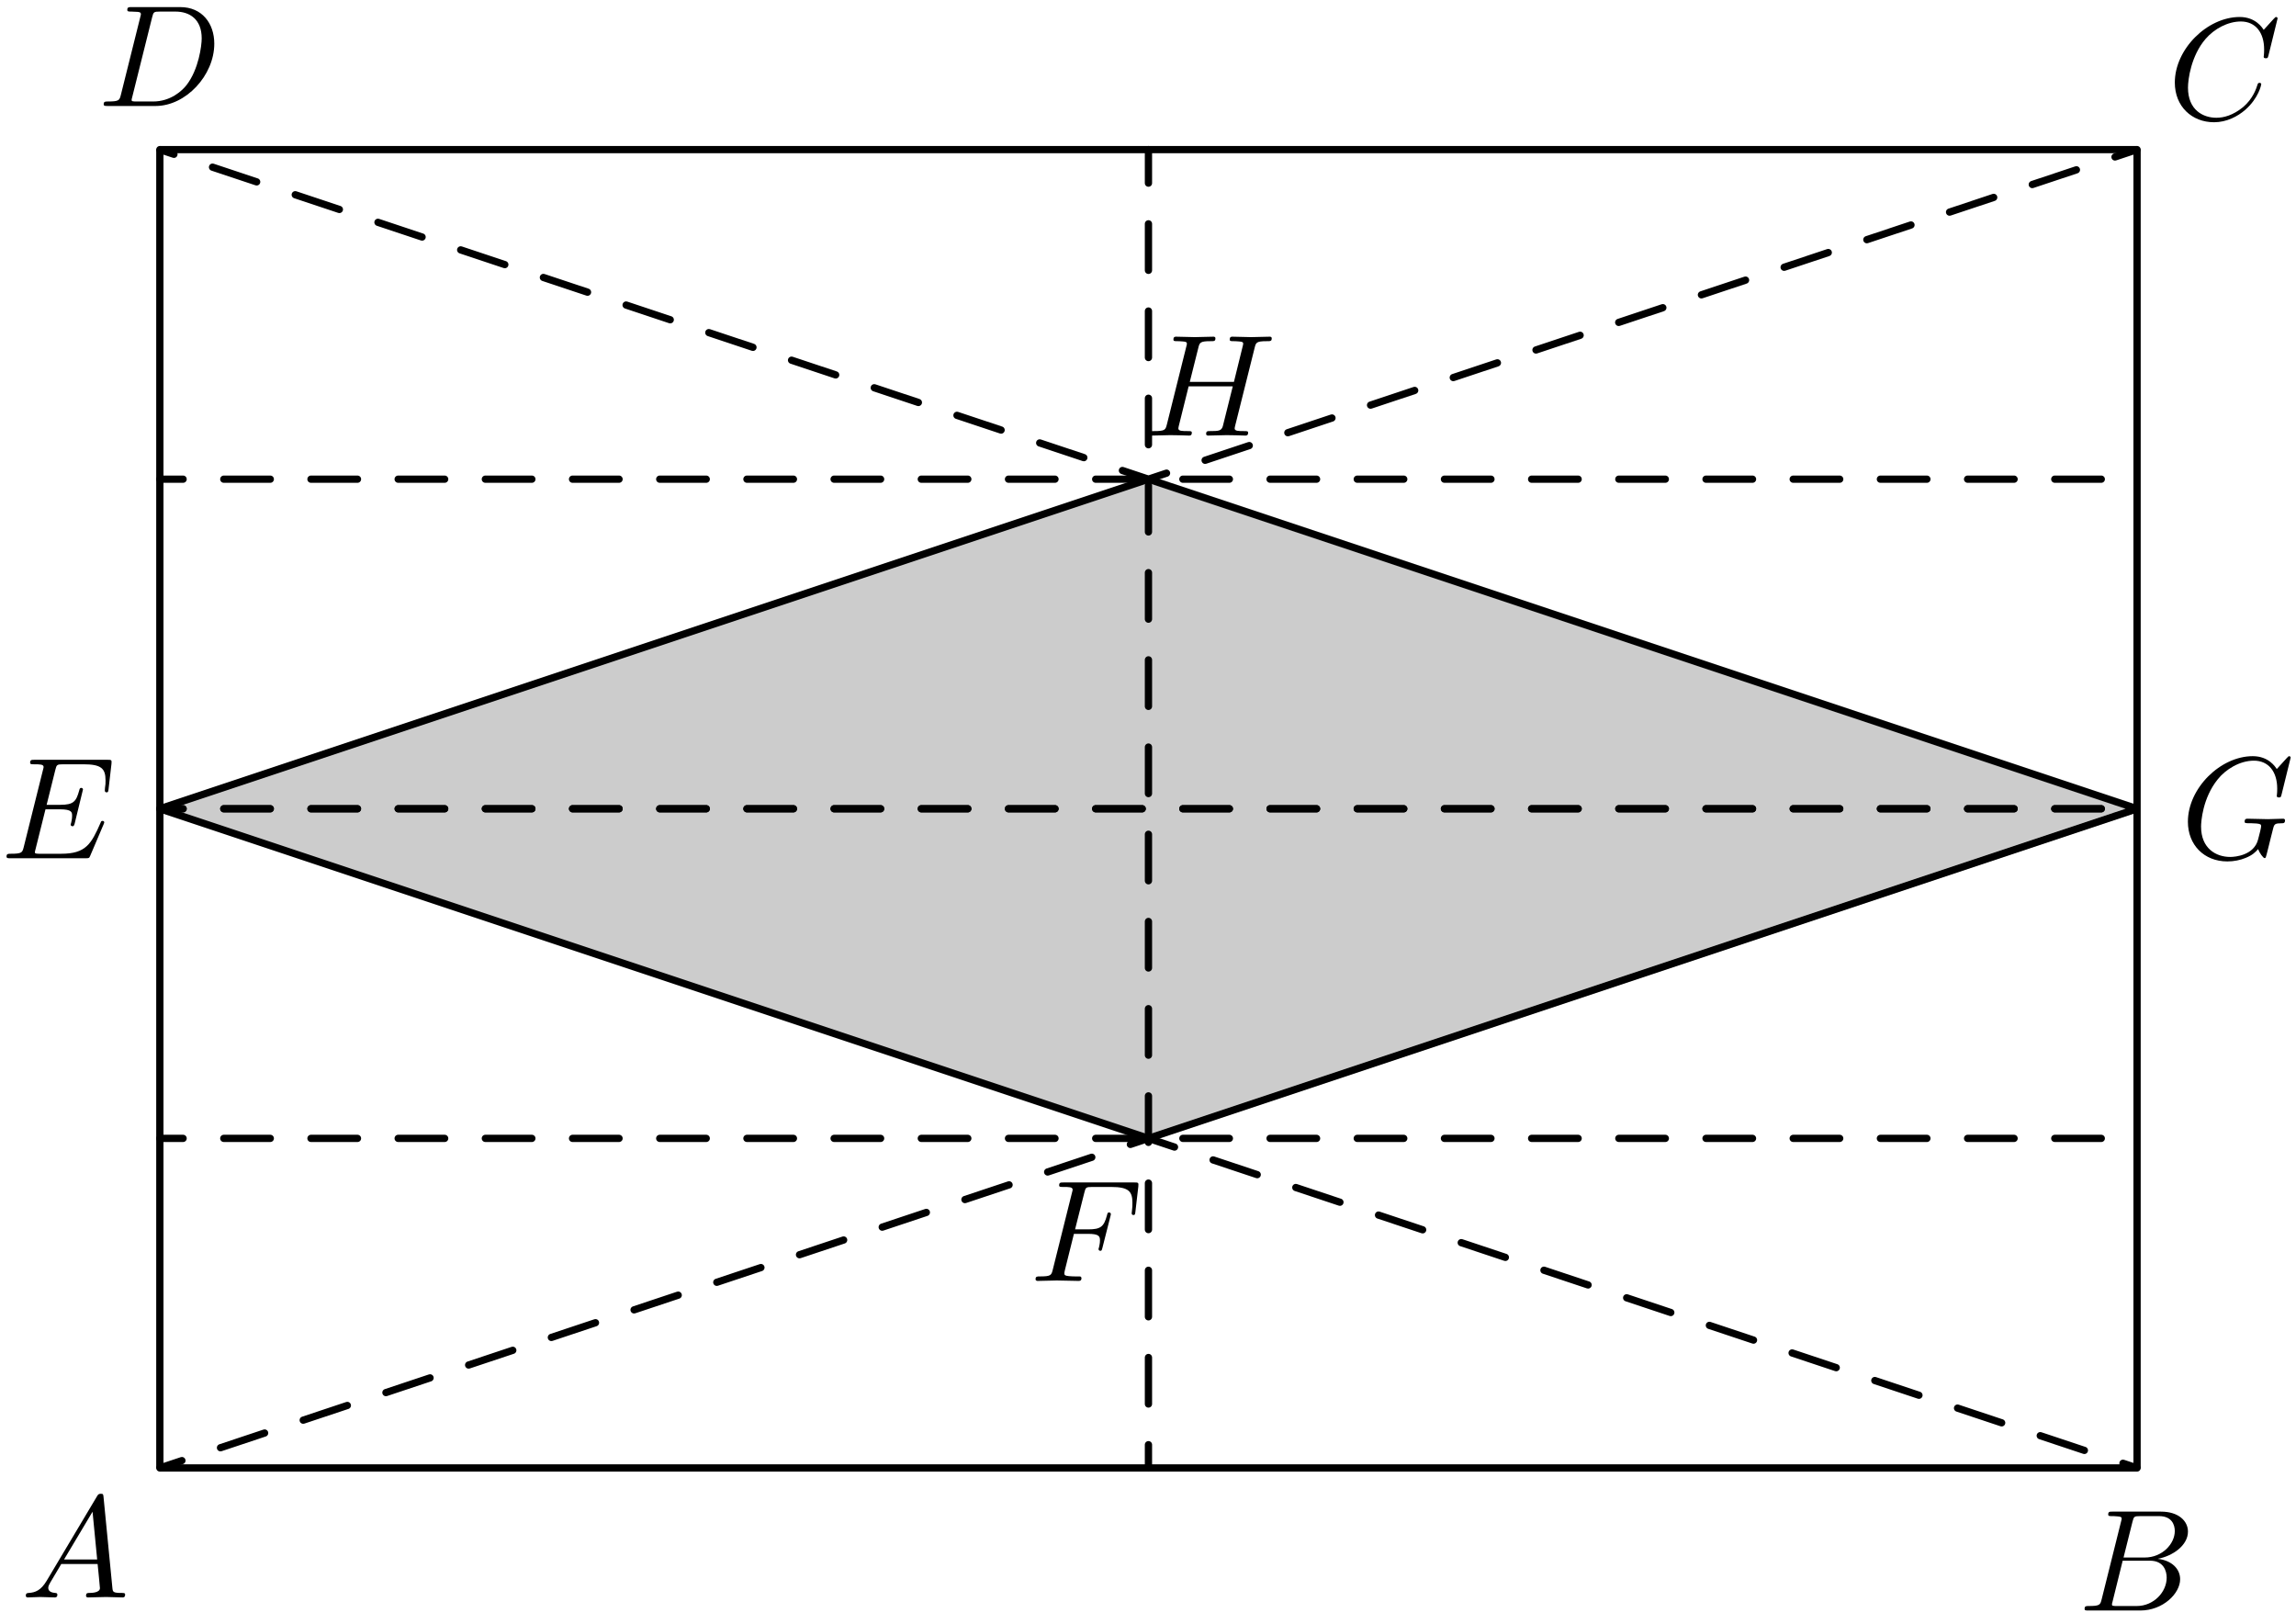 <?xml version='1.0' encoding='UTF-8'?>
<!-- This file was generated by dvisvgm 3.1.1 -->
<svg version='1.1' xmlns='http://www.w3.org/2000/svg' xmlns:xlink='http://www.w3.org/1999/xlink' width='158pt' height='111pt' viewBox='0 -111 158 111'>
<g id='page1'>
<g transform='matrix(1 0 0 -1 0 0)'>
<path d='M11 55.355L79.031 32.676L147.063 55.355L79.031 78.031Z' fill='#ccc'/>
<path d='M11 55.355L79.031 32.676L147.063 55.355L79.031 78.031Z' stroke='#000' fill='none' stroke-width='.5' stroke-miterlimit='10' stroke-linejoin='bevel'/>
<path d='M11 10H147.063V100.707H11Z' stroke='#000' fill='none' stroke-width='.5' stroke-miterlimit='10' stroke-linejoin='bevel'/>
<path d='M11 10L79.031 32.676L147.063 10' stroke='#000' fill='none' stroke-width='.5' stroke-miterlimit='10' stroke-linecap='round' stroke-linejoin='round' stroke-dasharray='3.2 2.8' stroke-dashoffset='1.6'/>
<path d='M147.063 100.707L79.031 78.031L11 100.707' stroke='#000' fill='none' stroke-width='.5' stroke-miterlimit='10' stroke-linecap='round' stroke-linejoin='round' stroke-dasharray='3.2 2.8' stroke-dashoffset='1.6'/>
<path d='M11 32.676H147.063' stroke='#000' fill='none' stroke-width='.5' stroke-miterlimit='10' stroke-linecap='round' stroke-linejoin='round' stroke-dasharray='3.2 2.8' stroke-dashoffset='1.6'/>
<path d='M11 55.355H147.063' stroke='#000' fill='none' stroke-width='.5' stroke-miterlimit='10' stroke-linecap='round' stroke-linejoin='round' stroke-dasharray='3.2 2.8' stroke-dashoffset='1.6'/>
<path d='M11 78.031H147.063' stroke='#000' fill='none' stroke-width='.5' stroke-miterlimit='10' stroke-linecap='round' stroke-linejoin='round' stroke-dasharray='3.2 2.8' stroke-dashoffset='1.6'/>
<path d='M79.031 10V100.707' stroke='#000' fill='none' stroke-width='.5' stroke-miterlimit='10' stroke-linecap='round' stroke-linejoin='round' stroke-dasharray='3.2 2.8' stroke-dashoffset='1.6'/>
<path d='M11 55.355H147.063' stroke='#000' fill='none' stroke-width='.5' stroke-miterlimit='10' stroke-linecap='round' stroke-linejoin='round' stroke-dasharray='3.2 2.8' stroke-dashoffset='1.6'/>
<path d='M3.211 2.238C2.813 1.57 2.424 1.431 1.986 1.401C1.867 1.391 1.777 1.391 1.777 1.202C1.777 1.142 1.827 1.092 1.906 1.092C2.175 1.092 2.484 1.122 2.763 1.122C3.092 1.122 3.44 1.092 3.759 1.092C3.819 1.092 3.948 1.092 3.948 1.282C3.948 1.391 3.859 1.401 3.789 1.401C3.56 1.421 3.321 1.501 3.321 1.75C3.321 1.869 3.381 1.979 3.46 2.118L4.217 3.393H6.717C6.737 3.184 6.877 1.829 6.877 1.73C6.877 1.431 6.359 1.401 6.16 1.401C6.02 1.401 5.921 1.401 5.921 1.202C5.921 1.092 6.04 1.092 6.06 1.092C6.468 1.092 6.897 1.122 7.305 1.122C7.554 1.122 8.182 1.092 8.431 1.092C8.491 1.092 8.61 1.092 8.61 1.292C8.61 1.401 8.511 1.401 8.381 1.401C7.763 1.401 7.763 1.471 7.733 1.76L7.126 7.985C7.106 8.185 7.106 8.224 6.937 8.224C6.777 8.224 6.737 8.155 6.678 8.055L3.211 2.238ZM4.407 3.702L6.369 6.989L6.687 3.702H4.407Z'/>
<path d='M144.628 .969C144.529 .581 144.509 .501 143.722 .501C143.553 .501 143.453 .501 143.453 .302C143.453 .192 143.543 .192 143.722 .192H147.278C148.852 .192 150.027 1.368 150.027 2.344C150.027 3.061 149.449 3.639 148.483 3.748C149.519 3.938 150.565 4.675 150.565 5.621C150.565 6.358 149.908 6.996 148.712 6.996H145.365C145.176 6.996 145.077 6.996 145.077 6.797C145.077 6.687 145.166 6.687 145.355 6.687C145.375 6.687 145.564 6.687 145.734 6.667C145.913 6.647 146.003 6.637 146.003 6.508C146.003 6.468 145.993 6.438 145.963 6.318L144.628 .969ZM146.132 3.838L146.75 6.308C146.84 6.657 146.859 6.687 147.288 6.687H148.573C149.449 6.687 149.659 6.099 149.659 5.661C149.659 4.784 148.802 3.838 147.587 3.838H146.132ZM145.684 .501C145.545 .501 145.525 .501 145.465 .511C145.365 .521 145.335 .531 145.335 .611C145.335 .64 145.335 .66 145.385 .84L146.073 3.619H147.955C148.912 3.619 149.101 2.882 149.101 2.453C149.101 1.467 148.214 .501 147.039 .501H145.684Z'/>
<path d='M156.733 109.732C156.733 109.761 156.713 109.831 156.624 109.831C156.594 109.831 156.584 109.821 156.474 109.712L155.777 108.945C155.687 109.084 155.229 109.831 154.123 109.831C151.902 109.831 149.661 107.63 149.661 105.319C149.661 103.675 150.836 102.589 152.36 102.589C153.227 102.589 153.984 102.988 154.512 103.446C155.438 104.263 155.608 105.169 155.608 105.199C155.608 105.299 155.508 105.299 155.488 105.299C155.428 105.299 155.379 105.279 155.359 105.199C155.269 104.91 155.04 104.203 154.352 103.625C153.665 103.068 153.038 102.898 152.52 102.898C151.623 102.898 150.567 103.416 150.567 104.97C150.567 105.538 150.776 107.152 151.772 108.317C152.38 109.024 153.316 109.522 154.203 109.522C155.219 109.522 155.807 108.755 155.807 107.6C155.807 107.201 155.777 107.191 155.777 107.092C155.777 106.992 155.886 106.992 155.926 106.992C156.056 106.992 156.056 107.012 156.106 107.191L156.733 109.732Z'/>
<path d='M8.321 104.485C8.222 104.097 8.202 104.017 7.415 104.017C7.246 104.017 7.136 104.017 7.136 103.828C7.136 103.708 7.226 103.708 7.415 103.708H10.712C12.784 103.708 14.746 105.81 14.746 107.992C14.746 109.396 13.9 110.512 12.405 110.512H9.058C8.869 110.512 8.76 110.512 8.76 110.323C8.76 110.203 8.849 110.203 9.048 110.203C9.178 110.203 9.357 110.193 9.477 110.183C9.636 110.164 9.696 110.134 9.696 110.024C9.696 109.984 9.686 109.954 9.656 109.835L8.321 104.485ZM10.473 109.825C10.563 110.173 10.583 110.203 11.011 110.203H12.077C13.053 110.203 13.88 109.675 13.88 108.36C13.88 107.872 13.681 106.238 12.834 105.143C12.545 104.774 11.758 104.017 10.533 104.017H9.407C9.268 104.017 9.248 104.017 9.188 104.027C9.088 104.037 9.058 104.047 9.058 104.127C9.058 104.157 9.058 104.177 9.108 104.356L10.473 109.825Z'/>
<path d='M7.124 54.271C7.144 54.321 7.174 54.391 7.174 54.411C7.174 54.421 7.174 54.52 7.054 54.52C6.965 54.52 6.945 54.461 6.925 54.401C6.277 52.927 5.909 52.259 4.205 52.259H2.751C2.611 52.259 2.592 52.259 2.532 52.269C2.432 52.279 2.402 52.289 2.402 52.369C2.402 52.398 2.402 52.418 2.452 52.598L3.13 55.317H4.116C4.962 55.317 4.962 55.108 4.962 54.859C4.962 54.789 4.962 54.67 4.893 54.371C4.873 54.321 4.863 54.291 4.863 54.261C4.863 54.212 4.903 54.152 4.992 54.152C5.072 54.152 5.102 54.202 5.142 54.351L5.71 56.682C5.71 56.742 5.66 56.792 5.59 56.792C5.5 56.792 5.48 56.732 5.45 56.612C5.241 55.855 5.062 55.626 4.145 55.626H3.209L3.807 58.027C3.896 58.375 3.906 58.415 4.345 58.415H5.749C6.965 58.415 7.263 58.126 7.263 57.309C7.263 57.07 7.263 57.05 7.224 56.782C7.224 56.722 7.214 56.652 7.214 56.602S7.244 56.483 7.333 56.483C7.443 56.483 7.453 56.542 7.473 56.732L7.672 58.455C7.702 58.724 7.652 58.724 7.403 58.724H2.372C2.173 58.724 2.074 58.724 2.074 58.525C2.074 58.415 2.163 58.415 2.353 58.415C2.721 58.415 3 58.415 3 58.236C3 58.196 3 58.176 2.95 57.997L1.635 52.727C1.536 52.339 1.516 52.259 .729 52.259C.56 52.259 .45 52.259 .45 52.07C.45 51.95 .54 51.95 .729 51.95H5.899C6.128 51.95 6.138 51.96 6.208 52.12L7.124 54.271Z'/>
<path d='M73.902 26.107H74.869C75.616 26.107 75.695 25.948 75.695 25.658C75.695 25.589 75.695 25.469 75.626 25.17C75.606 25.121 75.596 25.081 75.596 25.061C75.596 24.981 75.656 24.941 75.716 24.941C75.815 24.941 75.815 24.971 75.865 25.151L76.413 27.312C76.443 27.422 76.443 27.442 76.443 27.472C76.443 27.491 76.423 27.581 76.323 27.581C76.223 27.581 76.214 27.531 76.174 27.372C75.965 26.595 75.735 26.416 74.889 26.416H73.982L74.62 28.946C74.709 29.294 74.719 29.334 75.158 29.334H76.472C77.698 29.334 77.927 29.006 77.927 28.238C77.927 28.009 77.927 27.969 77.897 27.701C77.877 27.571 77.877 27.551 77.877 27.521C77.877 27.472 77.907 27.402 77.996 27.402C78.106 27.402 78.116 27.462 78.136 27.651L78.335 29.374C78.365 29.643 78.315 29.643 78.066 29.643H73.185C72.986 29.643 72.886 29.643 72.886 29.444C72.886 29.334 72.976 29.334 73.166 29.334C73.534 29.334 73.813 29.334 73.813 29.155C73.813 29.115 73.813 29.095 73.763 28.916L72.448 23.646C72.349 23.258 72.329 23.178 71.542 23.178C71.372 23.178 71.263 23.178 71.263 22.989C71.263 22.869 71.382 22.869 71.412 22.869C71.701 22.869 72.438 22.899 72.727 22.899C73.056 22.899 73.883 22.869 74.211 22.869C74.301 22.869 74.421 22.869 74.421 23.059C74.421 23.138 74.361 23.158 74.361 23.168C74.331 23.178 74.311 23.178 74.082 23.178C73.863 23.178 73.813 23.178 73.564 23.198C73.275 23.228 73.245 23.268 73.245 23.397C73.245 23.417 73.245 23.477 73.285 23.627L73.902 26.107Z'/>
<path d='M157.633 58.873C157.633 58.903 157.613 58.973 157.524 58.973C157.494 58.973 157.484 58.963 157.374 58.853L156.677 58.087C156.587 58.226 156.129 58.973 155.023 58.973C152.802 58.973 150.561 56.772 150.561 54.461C150.561 52.877 151.666 51.731 153.28 51.731C153.718 51.731 154.167 51.821 154.525 51.97C155.023 52.169 155.213 52.379 155.392 52.578C155.481 52.329 155.741 51.96 155.84 51.96C155.89 51.96 155.91 51.99 155.91 52C155.93 52.02 156.03 52.398 156.079 52.608L156.269 53.375C156.308 53.544 156.358 53.713 156.398 53.883C156.508 54.331 156.518 54.351 157.086 54.361C157.135 54.361 157.245 54.371 157.245 54.56C157.245 54.63 157.195 54.67 157.115 54.67C156.886 54.67 156.298 54.64 156.069 54.64C155.761 54.64 154.984 54.67 154.675 54.67C154.585 54.67 154.466 54.67 154.466 54.471C154.466 54.361 154.545 54.361 154.764 54.361C154.774 54.361 155.063 54.361 155.292 54.341C155.551 54.311 155.601 54.281 155.601 54.152C155.601 54.062 155.492 53.614 155.392 53.245C155.113 52.15 153.818 52.04 153.47 52.04C152.513 52.04 151.467 52.608 151.467 54.132C151.467 54.441 151.567 56.084 152.613 57.379C153.151 58.057 154.117 58.664 155.103 58.664C156.119 58.664 156.707 57.897 156.707 56.742C156.707 56.343 156.677 56.333 156.677 56.234C156.677 56.134 156.786 56.134 156.826 56.134C156.956 56.134 156.956 56.154 157.006 56.333L157.633 58.873Z'/>
<path d='M86.338 87.068C86.428 87.426 86.448 87.526 87.175 87.526C87.434 87.526 87.514 87.526 87.514 87.725C87.514 87.835 87.404 87.835 87.374 87.835C87.095 87.835 86.378 87.805 86.099 87.805C85.81 87.805 85.103 87.835 84.814 87.835C84.734 87.835 84.625 87.835 84.625 87.636C84.625 87.526 84.715 87.526 84.904 87.526C84.924 87.526 85.113 87.526 85.282 87.506C85.462 87.486 85.551 87.476 85.551 87.347C85.551 87.307 85.541 87.287 85.512 87.158L84.914 84.727H81.876L82.463 87.068C82.553 87.426 82.583 87.526 83.3 87.526C83.559 87.526 83.639 87.526 83.639 87.725C83.639 87.835 83.529 87.835 83.499 87.835C83.22 87.835 82.503 87.805 82.224 87.805C81.935 87.805 81.228 87.835 80.939 87.835C80.86 87.835 80.75 87.835 80.75 87.636C80.75 87.526 80.84 87.526 81.029 87.526C81.049 87.526 81.238 87.526 81.408 87.506C81.587 87.486 81.676 87.476 81.676 87.347C81.676 87.307 81.667 87.277 81.637 87.158L80.302 81.808C80.202 81.42 80.182 81.34 79.395 81.34C79.216 81.34 79.126 81.34 79.126 81.141C79.126 81.031 79.246 81.031 79.266 81.031C79.545 81.031 80.252 81.061 80.531 81.061C80.74 81.061 80.959 81.051 81.168 81.051C81.388 81.051 81.607 81.031 81.816 81.031C81.896 81.031 82.015 81.031 82.015 81.231C82.015 81.34 81.925 81.34 81.736 81.34C81.368 81.34 81.089 81.34 81.089 81.519C81.089 81.579 81.108 81.629 81.118 81.689L81.796 84.418H84.834C84.416 82.764 84.187 81.818 84.147 81.669C84.047 81.35 83.858 81.34 83.24 81.34C83.091 81.34 83.001 81.34 83.001 81.141C83.001 81.031 83.121 81.031 83.141 81.031C83.42 81.031 84.127 81.061 84.406 81.061C84.615 81.061 84.834 81.051 85.043 81.051C85.263 81.051 85.482 81.031 85.691 81.031C85.77 81.031 85.89 81.031 85.89 81.231C85.89 81.34 85.8 81.34 85.611 81.34C85.243 81.34 84.963 81.34 84.963 81.519C84.963 81.579 84.983 81.629 84.993 81.689L86.338 87.068Z'/>
</g>
</g>
</svg>